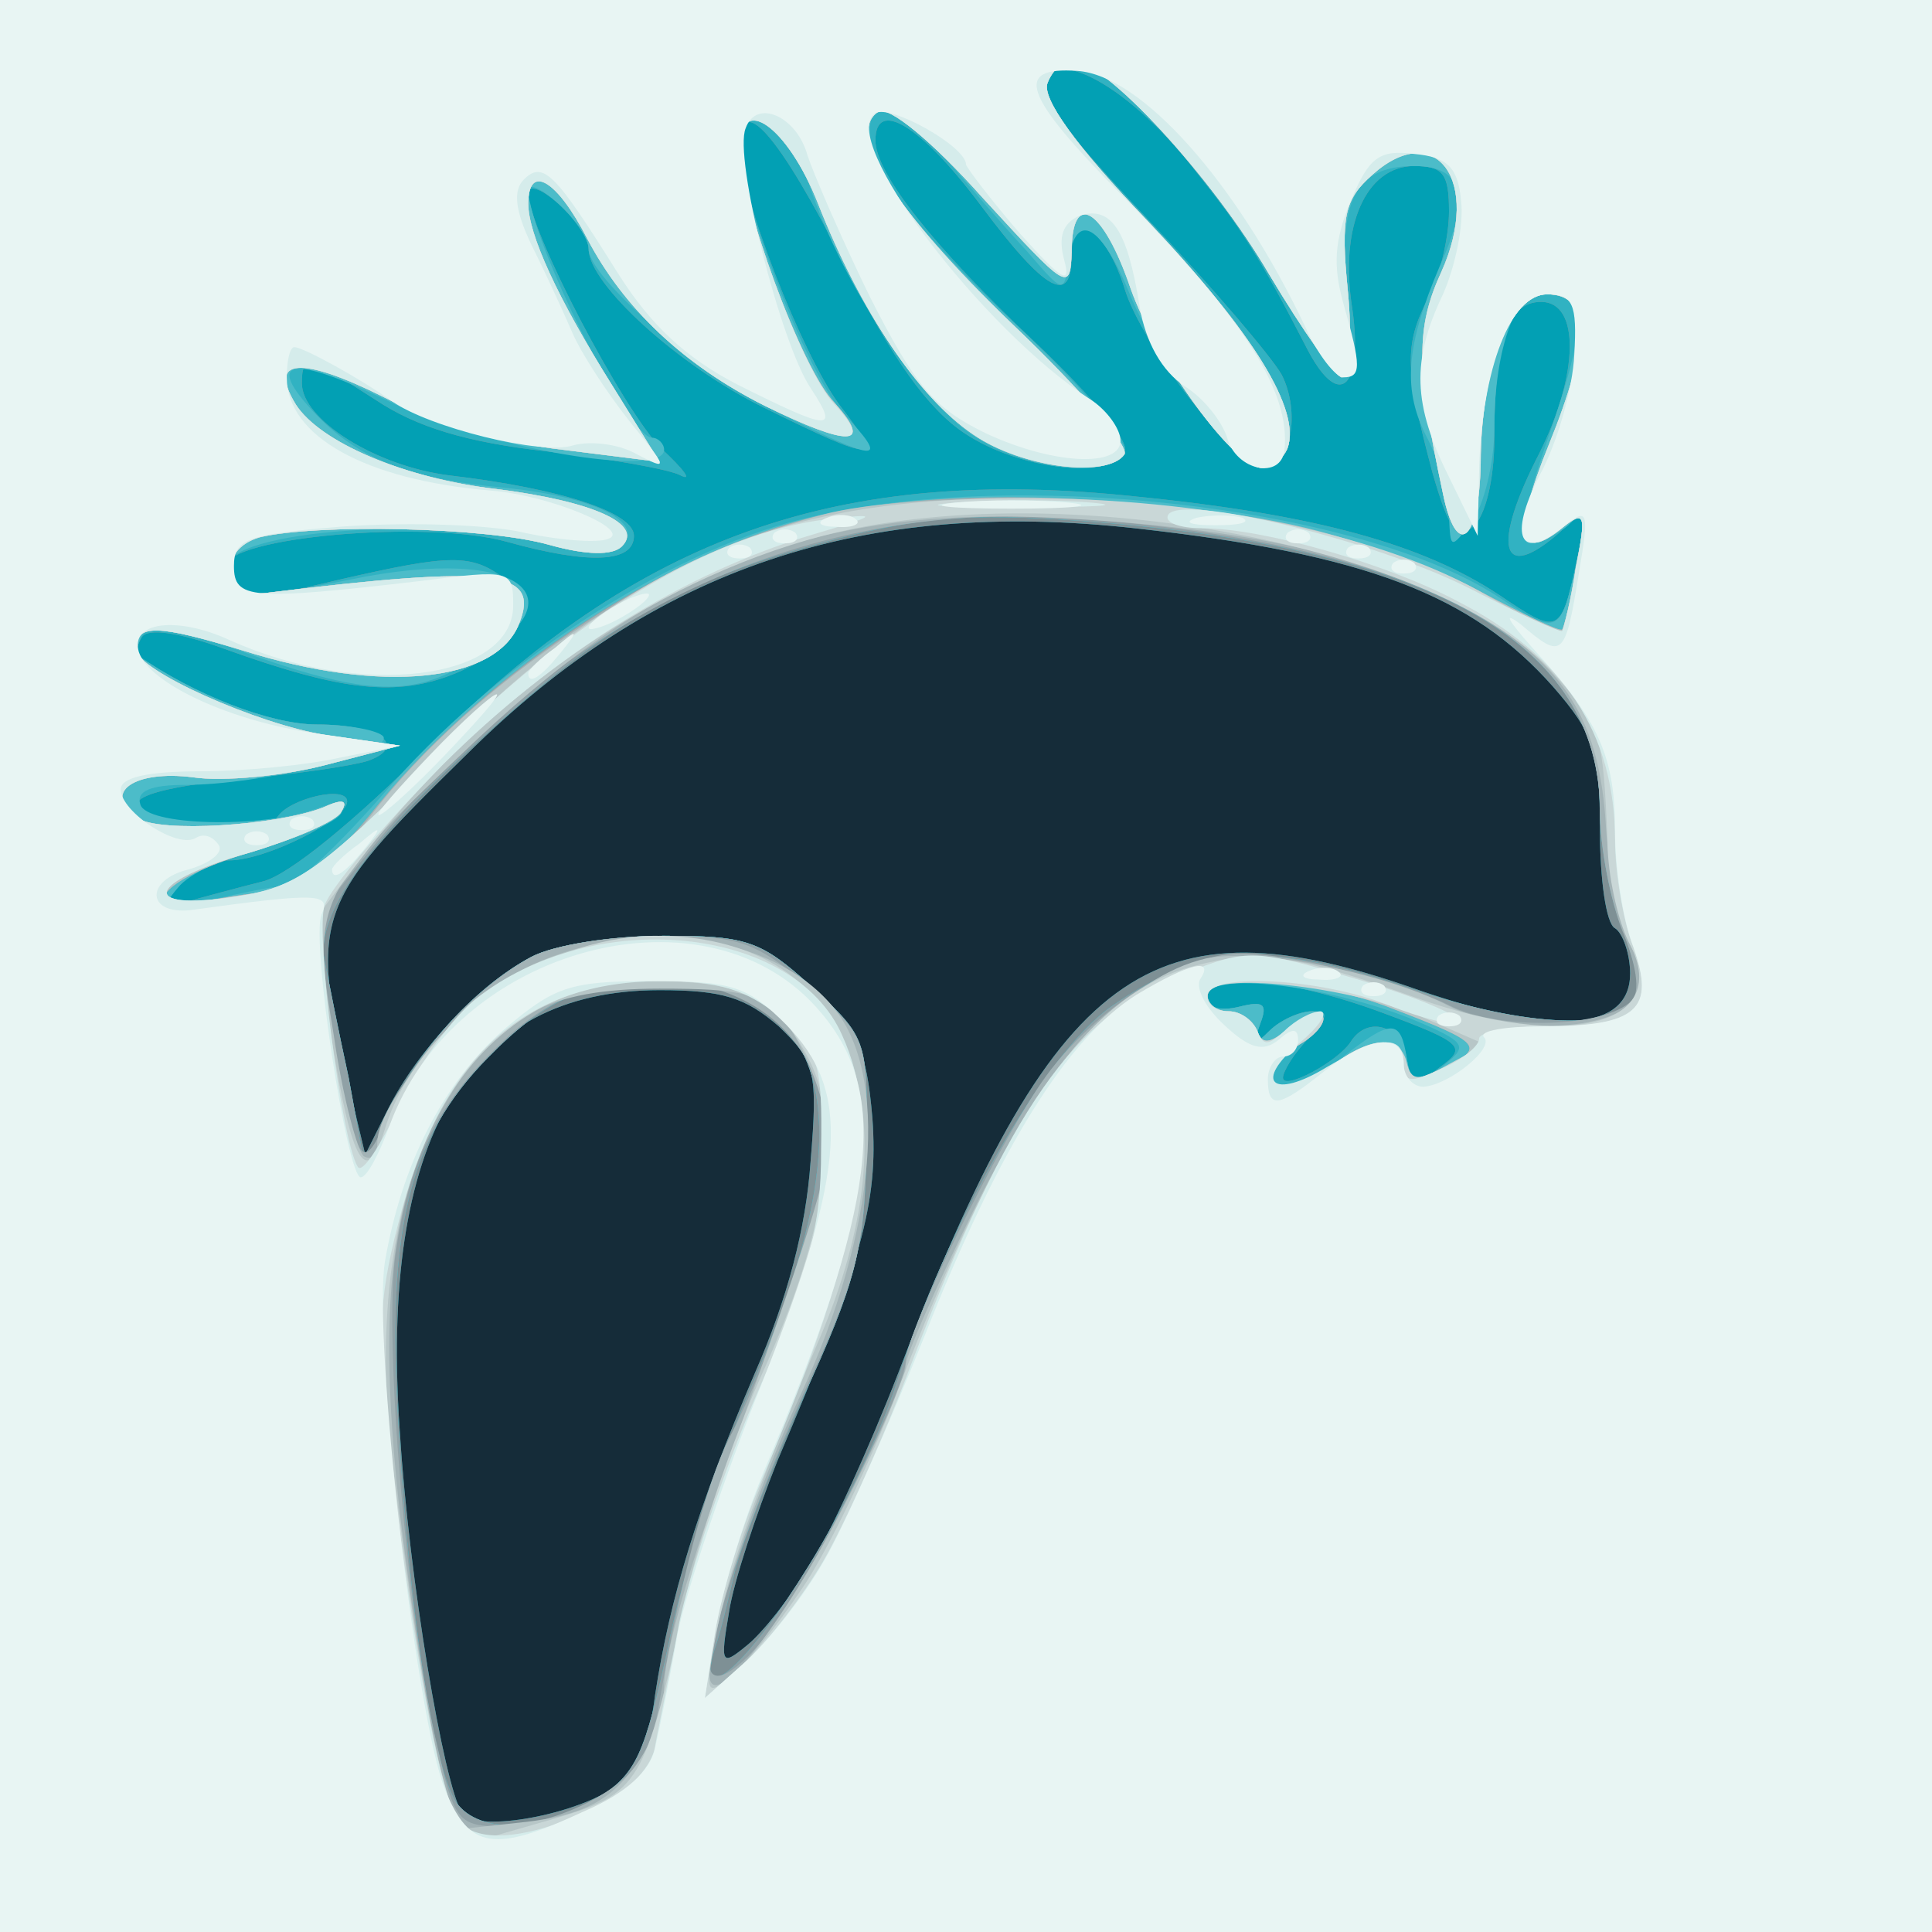 <!DOCTYPE svg PUBLIC "-//W3C//DTD SVG 20010904//EN" "http://www.w3.org/TR/2001/REC-SVG-20010904/DTD/svg10.dtd">
<svg version="1.0" xmlns="http://www.w3.org/2000/svg" width="128px" height="128px" viewBox="0 0 1280 1280" preserveAspectRatio="xMidYMid meet">
<rect x="0" y="0" width="1280" height="1280" fill="#808080" stroke="none"/>
<g id="layer101" fill="#152c39" stroke="none">
 <path d="M0 640 l0 -640 640 0 640 0 0 640 0 640 -640 0 -640 0 0 -640z"/>
 </g>
<g id="layer102" fill="#02a0b4" stroke="none">
 <path d="M0 640 l0 -640 640 0 640 0 0 640 0 640 -640 0 -640 0 0 -640z m406 545 c15 -10 24 -29 28 -62 10 -65 28 -124 66 -213 22 -50 34 -97 37 -140 5 -60 3 -67 -21 -90 -22 -19 -37 -24 -79 -24 -128 0 -186 99 -172 294 6 96 29 232 41 251 8 13 70 3 100 -16z m131 -148 c13 -21 39 -78 58 -127 103 -270 167 -317 345 -254 90 31 140 27 140 -11 0 -13 -5 -27 -10 -30 -6 -3 -10 -33 -10 -65 0 -52 -4 -64 -31 -95 -54 -61 -124 -88 -277 -105 -180 -20 -318 26 -442 149 -106 104 -106 107 -74 241 l6 25 15 -30 c20 -40 61 -83 95 -101 15 -8 54 -14 88 -14 54 0 64 3 97 33 31 29 37 41 41 88 4 56 -7 95 -63 227 -14 35 -29 80 -32 100 -6 35 -5 36 12 22 10 -8 29 -32 42 -53z"/>
 </g>
<g id="layer103" fill="#7e9095" stroke="none">
 <path d="M0 640 l0 -640 640 0 640 0 0 640 0 640 -640 0 -640 0 0 -640z m406 545 c15 -10 24 -29 28 -62 10 -65 28 -124 66 -213 22 -50 34 -97 37 -140 5 -60 3 -67 -21 -90 -22 -19 -37 -24 -79 -24 -128 0 -186 99 -172 294 6 96 29 232 41 251 8 13 70 3 100 -16z m131 -148 c13 -21 39 -78 58 -127 103 -270 167 -317 345 -254 90 31 140 27 140 -11 0 -13 -5 -27 -10 -30 -6 -3 -10 -33 -10 -65 0 -52 -4 -64 -31 -95 -54 -61 -124 -88 -277 -105 -180 -20 -318 26 -442 149 -106 104 -106 107 -74 241 l6 25 15 -30 c20 -40 61 -83 95 -101 15 -8 54 -14 88 -14 54 0 64 3 97 33 31 29 37 41 41 88 4 56 -7 95 -63 227 -14 35 -29 80 -32 100 -6 35 -5 36 12 22 10 -8 29 -32 42 -53z m358 -347 c11 -17 33 -11 37 11 3 18 5 19 22 6 18 -13 16 -16 -38 -36 -62 -23 -116 -28 -116 -10 0 7 9 9 21 6 16 -4 19 -2 14 11 -5 14 -4 15 6 5 7 -7 20 -13 28 -13 12 0 11 3 -2 18 -10 10 -17 22 -17 26 0 9 37 -11 45 -24z m-721 -106 c17 -4 61 -40 110 -89 139 -140 272 -187 469 -166 120 12 190 32 240 65 40 27 41 27 52 -24 7 -34 7 -35 -12 -17 -39 34 -45 9 -13 -53 26 -52 27 -100 1 -100 -22 0 -31 26 -31 91 0 27 -6 51 -14 58 -11 9 -16 2 -27 -36 -18 -68 -19 -84 -3 -115 8 -15 14 -41 14 -58 0 -25 -4 -30 -23 -30 -32 0 -50 40 -41 95 7 51 -8 67 -29 28 -33 -64 -44 -81 -76 -121 -46 -59 -101 -86 -101 -50 0 5 33 44 73 86 41 43 79 88 86 100 13 25 6 62 -11 62 -19 0 -82 -82 -93 -119 -12 -39 -35 -54 -35 -22 0 34 -17 25 -61 -34 -39 -52 -69 -70 -69 -42 0 22 39 71 106 134 36 34 63 66 59 72 -11 19 -70 12 -106 -12 -24 -16 -48 -49 -79 -111 -44 -87 -70 -117 -70 -79 0 32 41 137 66 171 30 39 25 39 -50 2 -57 -28 -116 -82 -116 -105 0 -7 -9 -20 -20 -30 -11 -10 -20 -13 -20 -7 0 24 63 144 88 169 15 14 21 22 13 18 -7 -4 -47 -11 -89 -16 -53 -6 -86 -16 -113 -34 -45 -29 -49 -30 -49 -11 0 24 49 55 98 61 76 9 122 25 122 40 0 18 -30 19 -84 4 -53 -15 -186 -3 -186 16 0 23 13 24 75 9 74 -17 87 -17 109 -1 24 18 11 45 -32 63 -39 16 -75 12 -153 -16 -30 -11 -51 -14 -55 -8 -3 5 -4 10 -3 12 37 26 88 46 119 46 41 0 61 14 34 24 -9 3 -47 9 -85 12 -67 7 -85 16 -53 28 23 9 72 7 78 -3 8 -12 46 -21 46 -10 0 12 -54 39 -78 39 -11 0 -26 7 -33 16 -12 15 -11 16 6 11 11 -3 33 -9 49 -13z"/>
 </g>
<g id="layer104" fill="#31b2c2" stroke="none">
 <path d="M0 640 l0 -640 640 0 640 0 0 640 0 640 -640 0 -640 0 0 -640z m395 552 c27 -17 32 -29 48 -103 9 -46 35 -126 58 -178 73 -170 50 -261 -66 -261 -47 0 -75 13 -112 51 -52 53 -67 113 -59 243 7 121 22 220 37 248 13 23 56 23 94 0z m141 -155 c23 -37 49 -91 58 -121 33 -104 98 -218 142 -249 59 -41 104 -44 199 -12 77 26 136 28 150 6 2 -5 -2 -25 -10 -45 -8 -19 -15 -55 -15 -79 0 -112 -114 -175 -345 -192 -73 -5 -104 -3 -168 14 -95 25 -145 54 -230 132 -74 67 -108 116 -102 145 2 10 9 46 16 78 l11 60 15 -35 c17 -40 57 -85 95 -105 15 -8 54 -14 88 -14 55 0 64 3 98 34 37 34 37 35 36 109 -1 64 -7 87 -42 163 -22 49 -43 103 -46 119 -4 17 -9 38 -13 49 -11 39 23 8 63 -57z m359 -347 c11 -17 33 -11 37 11 3 18 5 19 22 6 18 -13 16 -16 -38 -36 -62 -23 -116 -28 -116 -10 0 7 9 9 21 6 16 -4 19 -2 14 11 -5 14 -4 15 6 5 7 -7 20 -13 28 -13 12 0 11 3 -2 18 -10 10 -17 22 -17 26 0 9 37 -11 45 -24z m-721 -106 c17 -4 61 -40 110 -89 139 -140 272 -187 469 -166 120 12 190 32 240 65 40 27 41 27 52 -24 7 -34 7 -35 -12 -17 -39 34 -45 9 -13 -53 26 -52 27 -100 1 -100 -22 0 -31 26 -31 91 0 27 -6 51 -14 58 -11 9 -16 2 -27 -36 -18 -68 -19 -84 -3 -115 8 -15 14 -41 14 -58 0 -25 -4 -30 -23 -30 -32 0 -50 40 -41 95 7 51 -8 67 -29 28 -33 -64 -44 -81 -76 -121 -46 -59 -101 -86 -101 -50 0 5 33 44 73 86 41 43 79 88 86 100 13 25 6 62 -11 62 -19 0 -82 -82 -93 -119 -12 -39 -35 -54 -35 -22 0 34 -17 25 -61 -34 -39 -52 -69 -70 -69 -42 0 22 39 71 106 134 36 34 63 66 59 72 -11 19 -70 12 -106 -12 -24 -16 -48 -49 -79 -111 -44 -87 -70 -117 -70 -79 0 32 41 137 66 171 30 39 25 39 -50 2 -57 -28 -116 -82 -116 -105 0 -7 -9 -20 -20 -30 -11 -10 -20 -13 -20 -7 0 24 63 144 88 169 15 14 21 22 13 18 -7 -4 -47 -11 -89 -16 -53 -6 -86 -16 -113 -34 -45 -29 -49 -30 -49 -11 0 24 49 55 98 61 76 9 122 25 122 40 0 18 -30 19 -84 4 -53 -15 -186 -3 -186 16 0 23 13 24 75 9 74 -17 87 -17 109 -1 24 18 11 45 -32 63 -39 16 -75 12 -153 -16 -30 -11 -51 -14 -55 -8 -3 5 -4 10 -3 12 37 26 88 46 119 46 41 0 61 14 34 24 -9 3 -47 9 -85 12 -67 7 -85 16 -53 28 23 9 72 7 78 -3 8 -12 46 -21 46 -10 0 12 -54 39 -78 39 -11 0 -26 7 -33 16 -12 15 -11 16 6 11 11 -3 33 -9 49 -13z"/>
 </g>
<g id="layer105" fill="#4cbcc9" stroke="none">
 <path d="M0 640 l0 -640 640 0 640 0 0 640 0 640 -640 0 -640 0 0 -640z m395 552 c27 -17 32 -29 48 -103 9 -46 35 -126 58 -178 73 -170 50 -261 -66 -261 -47 0 -75 13 -112 51 -52 53 -67 113 -59 243 7 121 22 220 37 248 13 23 56 23 94 0z m141 -155 c23 -37 49 -91 58 -121 33 -104 98 -218 142 -249 59 -41 104 -44 199 -12 77 26 136 28 150 6 2 -5 -2 -25 -10 -45 -8 -19 -15 -55 -15 -79 0 -112 -114 -175 -345 -192 -73 -5 -104 -3 -168 14 -95 25 -145 54 -230 132 -74 67 -108 116 -102 145 2 10 9 46 16 78 l11 60 15 -35 c17 -40 57 -85 95 -105 15 -8 54 -14 88 -14 55 0 64 3 98 34 37 34 37 35 36 109 -1 64 -7 87 -42 163 -22 49 -43 103 -46 119 -4 17 -9 38 -13 49 -11 39 23 8 63 -57z m354 -337 c32 -25 38 -25 42 1 3 18 5 19 23 6 18 -14 18 -16 -20 -32 -55 -22 -135 -32 -135 -15 0 8 8 10 21 7 16 -4 19 -2 14 11 -5 14 -4 15 6 5 7 -7 20 -13 29 -13 11 1 9 5 -7 19 -42 35 -16 45 27 11z m-701 -113 c8 -1 37 -29 65 -61 73 -85 185 -159 277 -182 138 -35 368 -9 461 51 41 27 42 26 53 -25 6 -29 5 -33 -6 -22 -7 6 -19 12 -25 12 -9 0 -5 -21 12 -71 26 -74 26 -99 -1 -99 -20 0 -35 40 -35 94 0 23 -7 51 -15 62 -14 18 -14 18 -15 -4 0 -13 -6 -35 -14 -51 -17 -32 -15 -61 8 -115 21 -46 15 -66 -17 -66 -39 0 -51 23 -44 85 3 30 2 55 -3 55 -5 0 -27 -31 -49 -68 -38 -65 -109 -142 -131 -142 -6 0 -13 7 -16 15 -4 10 19 42 66 91 71 75 102 126 93 151 -3 7 -10 13 -17 13 -16 0 -68 -68 -87 -114 -19 -47 -36 -57 -41 -24 -3 23 -3 23 -28 -6 -14 -15 -39 -44 -56 -64 -36 -41 -58 -37 -43 8 6 16 47 63 91 104 44 41 77 80 73 86 -11 18 -67 11 -101 -12 -36 -24 -86 -101 -107 -163 -14 -41 -47 -61 -47 -29 0 36 44 150 68 177 32 34 25 34 -41 1 -54 -27 -127 -90 -127 -109 0 -7 -9 -20 -20 -30 -11 -10 -20 -14 -20 -9 1 32 66 164 82 164 4 0 8 4 8 8 0 19 -117 -1 -178 -30 -67 -33 -87 -31 -56 3 29 32 63 46 127 52 61 6 95 23 79 39 -6 6 -25 5 -48 -1 -72 -20 -214 -10 -214 15 0 21 12 22 82 8 115 -24 160 14 71 59 -35 19 -68 16 -150 -14 -34 -12 -54 -15 -59 -8 -3 6 -4 11 -3 13 37 26 88 46 119 46 21 0 41 4 44 8 6 11 -82 32 -131 32 -23 0 -33 4 -30 13 4 14 79 16 116 3 16 -6 21 -5 17 3 -4 6 -27 16 -51 22 -25 6 -50 18 -57 27 -12 14 -9 14 22 8 19 -4 41 -9 49 -9z"/>
 </g>
<g id="layer106" fill="#90a1a6" stroke="none">
 <path d="M0 640 l0 -640 640 0 640 0 0 640 0 640 -640 0 -640 0 0 -640z m395 552 c27 -17 32 -29 48 -103 9 -46 35 -126 58 -178 73 -170 50 -261 -66 -261 -47 0 -75 13 -112 51 -52 53 -67 113 -59 243 7 121 22 220 37 248 13 23 56 23 94 0z m141 -155 c23 -37 49 -91 58 -121 33 -104 98 -218 142 -249 59 -41 104 -44 199 -12 77 26 136 28 150 6 2 -5 -2 -25 -10 -45 -8 -19 -15 -55 -15 -79 0 -112 -114 -175 -345 -192 -73 -5 -104 -3 -168 14 -95 25 -145 54 -230 132 -74 67 -108 116 -102 145 2 10 9 46 16 78 l11 60 15 -35 c17 -40 57 -85 95 -105 15 -8 54 -14 88 -14 55 0 64 3 98 34 37 34 37 35 36 109 -1 64 -7 87 -42 163 -22 49 -43 103 -46 119 -4 17 -9 38 -13 49 -11 39 23 8 63 -57z m348 -332 c25 -19 46 -19 46 0 0 12 4 13 25 3 30 -14 27 -17 -33 -40 -51 -20 -122 -24 -122 -8 0 6 6 10 14 10 8 0 16 6 19 13 3 9 8 9 21 -2 9 -8 19 -11 22 -8 3 3 -3 12 -15 19 -12 7 -21 16 -21 20 0 13 23 9 44 -7z m-695 -115 c9 0 34 -23 56 -50 72 -91 187 -169 290 -196 119 -32 342 -8 444 47 30 16 55 28 56 26 1 -1 6 -20 9 -41 7 -35 6 -38 -8 -27 -30 25 -34 5 -10 -54 28 -69 28 -100 -1 -100 -24 0 -44 49 -44 112 -1 52 -16 64 -25 20 -18 -84 -18 -110 -1 -147 27 -60 -4 -102 -46 -64 -18 16 -21 27 -16 77 3 31 1 57 -4 57 -4 0 -26 -31 -48 -68 -38 -65 -109 -142 -131 -142 -6 0 -13 7 -16 15 -4 10 19 42 66 91 71 75 102 126 93 151 -3 7 -10 13 -17 13 -18 0 -70 -71 -87 -119 -18 -53 -39 -66 -39 -24 -1 27 -3 25 -59 -36 -33 -37 -62 -61 -69 -57 -22 14 10 65 89 141 44 42 77 80 74 86 -11 16 -68 9 -100 -13 -37 -25 -75 -82 -103 -153 -20 -51 -52 -74 -52 -37 0 34 41 147 63 169 26 29 9 29 -46 2 -54 -27 -94 -65 -118 -111 -20 -39 -39 -50 -39 -23 0 20 19 62 56 121 l31 50 -64 -8 c-37 -4 -88 -19 -119 -35 -54 -27 -77 -26 -58 5 16 25 72 49 133 56 63 8 98 23 83 38 -6 6 -23 6 -48 -1 -42 -12 -155 -14 -192 -5 -28 8 -25 40 3 37 154 -19 183 -15 169 20 -15 39 -91 47 -183 18 -56 -17 -71 -18 -71 -1 0 14 81 50 126 57 l49 7 -50 13 c-27 7 -67 11 -87 8 -39 -5 -61 10 -37 27 15 10 92 5 123 -7 13 -6 17 -5 12 3 -3 6 -31 18 -61 27 -59 17 -78 42 -24 31 17 -3 39 -6 48 -6z"/>
 </g>
<g id="layer107" fill="#a3b3b6" stroke="none">
 <path d="M0 640 l0 -640 640 0 640 0 0 640 0 640 -640 0 -640 0 0 -640z m397 550 c24 -14 34 -29 39 -57 14 -84 32 -150 47 -180 22 -41 54 -130 62 -170 15 -75 -32 -133 -109 -133 -47 0 -75 12 -109 46 -39 39 -56 74 -65 135 -8 57 8 245 28 327 11 49 14 52 43 52 18 0 46 -9 64 -20z m115 -112 c26 -34 88 -158 88 -176 0 -19 63 -148 93 -189 18 -25 49 -52 75 -65 41 -19 50 -20 102 -10 32 7 72 19 90 28 33 17 103 15 121 -3 6 -6 3 -24 -6 -46 -8 -20 -15 -56 -15 -79 0 -112 -111 -175 -339 -194 -186 -16 -351 62 -482 227 l-31 39 12 73 c16 91 20 97 37 56 17 -40 58 -85 95 -105 15 -8 53 -14 86 -14 52 0 63 4 98 34 38 33 39 33 38 107 -1 64 -6 85 -37 152 -32 69 -67 167 -67 189 0 17 19 7 42 -24z m372 -373 c25 -19 46 -19 46 0 0 12 4 13 25 3 30 -14 27 -17 -33 -40 -51 -20 -122 -24 -122 -8 0 6 6 10 14 10 8 0 16 6 19 13 3 9 8 9 21 -2 9 -8 19 -11 22 -8 3 3 -3 12 -15 19 -12 7 -21 16 -21 20 0 13 23 9 44 -7z m-695 -115 c9 0 34 -23 56 -50 69 -88 190 -170 288 -196 121 -32 343 -9 446 47 30 16 55 28 56 26 1 -1 6 -20 9 -41 7 -35 6 -38 -8 -27 -30 25 -34 5 -10 -54 28 -69 28 -100 -1 -100 -24 0 -44 49 -44 112 -1 52 -16 64 -25 20 -18 -84 -18 -110 -1 -147 27 -60 -4 -102 -46 -64 -18 16 -21 27 -16 77 3 31 1 57 -4 57 -4 0 -26 -31 -48 -68 -38 -65 -109 -142 -131 -142 -6 0 -13 7 -16 15 -4 10 19 42 66 91 71 75 102 126 93 151 -3 7 -10 13 -17 13 -18 0 -70 -71 -87 -119 -18 -53 -39 -66 -39 -24 -1 27 -3 25 -59 -36 -33 -37 -62 -61 -69 -57 -22 14 10 65 89 141 44 42 77 80 74 86 -11 16 -68 9 -100 -13 -37 -25 -75 -82 -103 -153 -20 -51 -52 -74 -52 -37 0 34 41 147 63 169 26 29 9 29 -46 2 -54 -27 -94 -65 -118 -111 -20 -39 -39 -50 -39 -23 0 20 19 62 56 121 l31 50 -64 -8 c-37 -4 -88 -19 -119 -35 -54 -27 -77 -26 -58 5 16 25 72 49 133 56 63 8 98 23 83 38 -6 6 -23 6 -48 -1 -42 -12 -155 -14 -192 -5 -28 8 -25 40 3 37 154 -19 183 -15 169 20 -15 39 -91 47 -183 18 -56 -17 -71 -18 -71 -1 0 14 81 50 126 57 l49 7 -50 13 c-27 7 -67 11 -87 8 -39 -5 -61 10 -37 27 15 10 92 5 123 -7 13 -6 17 -5 12 3 -3 6 -31 18 -61 27 -59 17 -78 42 -24 31 17 -3 39 -6 48 -6z"/>
 </g>
<g id="layer108" fill="#b7c6c7" stroke="none">
 <path d="M0 640 l0 -640 640 0 640 0 0 640 0 640 -640 0 -640 0 0 -640z m417 535 c13 -15 23 -39 23 -58 0 -18 14 -70 31 -117 80 -224 81 -229 75 -264 -4 -19 -15 -45 -25 -58 -17 -20 -28 -23 -84 -23 -74 0 -108 18 -142 76 -37 63 -45 138 -30 272 8 67 20 142 26 166 l12 43 46 -5 c33 -4 52 -12 68 -32z m142 -177 c23 -44 41 -86 41 -93 0 -7 20 -52 44 -101 47 -97 103 -157 155 -169 34 -7 117 9 160 31 36 19 105 18 122 -2 10 -13 10 -19 0 -36 -7 -12 -15 -48 -17 -80 -4 -70 -27 -107 -87 -142 -59 -35 -145 -55 -262 -62 -167 -11 -273 28 -398 145 -108 102 -111 107 -96 196 6 42 16 78 20 81 5 3 9 -1 9 -9 0 -28 62 -99 103 -118 71 -32 158 -20 198 27 39 45 30 149 -21 259 -29 62 -60 157 -60 184 0 29 48 -31 89 -111z m325 -293 c25 -19 46 -19 46 0 0 12 4 13 25 3 30 -14 27 -17 -33 -40 -51 -20 -122 -24 -122 -8 0 6 6 10 14 10 8 0 16 6 19 13 3 9 8 9 21 -2 9 -8 19 -11 22 -8 3 3 -3 12 -15 19 -12 7 -21 16 -21 20 0 13 23 9 44 -7z m-694 -115 c10 0 35 -23 56 -50 66 -87 194 -172 299 -199 59 -16 215 -13 303 5 42 8 101 29 131 45 30 16 55 28 56 26 1 -1 6 -20 9 -41 7 -35 6 -38 -8 -27 -30 25 -34 5 -10 -54 28 -69 28 -100 -1 -100 -24 0 -44 49 -44 112 -1 52 -16 64 -25 20 -18 -84 -18 -110 -1 -147 27 -60 -4 -102 -46 -64 -18 16 -21 27 -16 77 3 31 1 57 -4 57 -4 0 -26 -31 -48 -68 -38 -65 -109 -142 -131 -142 -6 0 -13 7 -16 15 -4 10 19 42 66 91 71 75 102 126 93 151 -3 7 -10 13 -17 13 -18 0 -70 -71 -87 -119 -18 -53 -39 -66 -39 -24 -1 27 -3 25 -59 -36 -33 -37 -62 -61 -69 -57 -22 14 10 65 89 141 44 42 77 80 74 86 -11 16 -68 9 -100 -13 -37 -25 -75 -82 -103 -153 -20 -51 -52 -74 -52 -37 0 34 41 147 63 169 26 29 9 29 -46 2 -54 -27 -94 -65 -118 -111 -20 -39 -39 -50 -39 -23 0 20 19 62 56 121 l31 50 -64 -8 c-37 -4 -88 -19 -119 -35 -54 -27 -77 -26 -58 5 16 25 72 49 133 56 63 8 98 23 83 38 -6 6 -23 6 -48 -1 -42 -12 -155 -14 -192 -5 -28 8 -25 40 3 37 154 -19 183 -15 169 20 -15 39 -91 47 -183 18 -56 -17 -71 -18 -71 -1 0 14 81 50 126 57 l49 7 -50 13 c-27 7 -67 11 -87 8 -39 -5 -61 10 -37 27 15 10 92 5 123 -7 13 -6 17 -5 12 3 -3 6 -31 18 -61 27 -59 17 -78 42 -24 31 17 -3 39 -6 49 -6z"/>
 </g>
<g id="layer109" fill="#c9d7d7" stroke="none">
 <path d="M0 640 l0 -640 640 0 640 0 0 640 0 640 -640 0 -640 0 0 -640z m367 565 c57 -17 60 -22 87 -145 9 -41 32 -108 51 -150 43 -95 53 -165 31 -208 -21 -41 -44 -52 -104 -52 -125 0 -195 129 -172 319 21 171 38 251 54 251 1 0 25 -7 53 -15z m164 -152 c16 -23 46 -84 65 -135 71 -182 124 -259 195 -278 42 -11 66 -8 147 21 101 36 171 18 141 -37 -7 -14 -14 -44 -14 -67 -3 -71 -4 -75 -35 -110 -74 -85 -327 -133 -485 -92 -114 30 -228 110 -309 218 l-28 37 12 80 c13 81 23 98 35 58 21 -69 103 -127 178 -128 128 -1 175 110 112 262 -42 99 -63 160 -71 203 -7 37 -6 39 10 26 10 -8 31 -34 47 -58z m353 -348 c25 -19 44 -19 48 -1 3 12 7 13 28 1 l24 -13 -39 -17 c-50 -22 -145 -32 -145 -16 0 6 6 11 14 11 8 0 16 6 19 13 3 9 8 9 21 -2 9 -8 19 -11 22 -8 3 3 -3 12 -15 19 -12 7 -21 16 -21 20 0 13 23 9 44 -7z m-596 -204 c131 -130 224 -171 390 -171 118 0 232 23 301 61 29 17 54 29 56 27 1 -2 6 -21 9 -42 7 -35 6 -38 -8 -27 -30 25 -34 5 -10 -54 28 -69 28 -100 -1 -100 -24 0 -44 49 -44 112 -1 52 -16 64 -25 20 -18 -84 -18 -110 -1 -147 27 -60 -4 -102 -46 -64 -18 16 -21 27 -16 77 3 31 1 57 -4 57 -4 0 -26 -31 -48 -68 -38 -65 -109 -142 -131 -142 -6 0 -13 7 -16 15 -4 10 19 42 66 91 71 75 102 126 93 151 -3 7 -10 13 -17 13 -18 0 -70 -71 -87 -119 -18 -53 -39 -66 -39 -24 -1 27 -3 25 -59 -36 -33 -37 -62 -61 -69 -57 -22 14 10 65 89 141 44 42 77 80 74 86 -11 16 -68 9 -100 -13 -37 -25 -75 -82 -103 -153 -20 -51 -52 -74 -52 -37 0 34 41 147 63 169 26 29 9 29 -46 2 -54 -27 -94 -65 -118 -111 -20 -39 -39 -50 -39 -23 0 20 19 62 56 121 l31 50 -64 -8 c-37 -4 -88 -19 -119 -35 -54 -27 -77 -26 -58 5 16 25 72 49 133 56 63 8 98 23 83 38 -6 6 -23 6 -48 -1 -42 -12 -155 -14 -192 -5 -28 8 -25 40 3 37 154 -19 183 -15 169 20 -15 39 -91 47 -183 18 -56 -17 -71 -18 -71 -1 0 14 81 50 126 57 l49 7 -50 13 c-27 7 -67 11 -87 8 -39 -5 -61 10 -37 27 15 10 92 5 123 -7 13 -6 17 -5 12 3 -3 6 -31 18 -61 27 -68 19 -74 39 -9 29 40 -6 55 -16 132 -93z"/>
 </g>
<g id="layer110" fill="#d5eceb" stroke="none">
 <path d="M0 640 l0 -640 640 0 640 0 0 640 0 640 -640 0 -640 0 0 -640z m402 554 c15 -8 30 -24 32 -37 2 -12 10 -49 16 -82 7 -33 30 -103 53 -155 33 -76 41 -107 41 -158 1 -58 -2 -66 -27 -88 -22 -18 -40 -24 -78 -24 -92 0 -147 50 -175 160 -14 54 -14 77 -5 159 16 128 31 212 43 234 10 20 49 17 100 -9z m143 -159 c13 -22 40 -81 59 -132 65 -170 107 -230 181 -258 42 -17 47 -16 115 4 40 12 70 25 66 28 -3 3 -23 -2 -46 -11 -45 -18 -120 -22 -120 -6 0 6 6 10 14 10 8 0 16 6 19 13 4 10 7 10 18 0 7 -7 18 -13 24 -13 5 1 -1 10 -14 21 -31 26 -18 38 18 16 36 -21 51 -22 51 -2 0 12 4 13 25 3 14 -6 25 -15 25 -20 0 -4 19 -8 43 -8 62 0 74 -11 59 -53 -7 -18 -12 -50 -12 -70 0 -71 -34 -123 -105 -159 -47 -25 -129 -48 -168 -48 -16 0 -26 -4 -23 -9 9 -14 137 17 200 49 33 17 60 29 61 28 1 -2 6 -21 9 -42 7 -35 6 -38 -8 -27 -30 25 -34 5 -10 -54 28 -69 28 -100 -1 -100 -24 0 -44 49 -44 112 -1 52 -16 64 -25 20 -18 -84 -18 -110 -1 -147 27 -60 -4 -102 -46 -64 -18 16 -21 27 -16 77 3 31 1 57 -4 57 -4 0 -26 -31 -48 -68 -38 -65 -109 -142 -131 -142 -6 0 -13 7 -16 15 -4 10 19 42 66 91 71 75 102 126 93 151 -3 7 -10 13 -17 13 -18 0 -70 -71 -87 -119 -18 -53 -39 -66 -39 -24 -1 27 -3 25 -59 -36 -33 -37 -62 -61 -69 -57 -22 14 10 65 89 141 44 42 77 80 74 86 -11 16 -68 9 -100 -13 -37 -25 -75 -82 -103 -153 -20 -51 -52 -74 -52 -37 0 34 41 147 63 170 26 28 9 28 -46 1 -54 -27 -94 -65 -118 -111 -20 -39 -39 -50 -39 -23 0 20 19 62 56 121 l31 50 -64 -8 c-37 -4 -88 -19 -119 -35 -54 -27 -77 -26 -58 5 16 25 72 49 133 56 63 8 98 23 83 38 -6 6 -23 6 -48 -1 -42 -12 -155 -14 -192 -5 -28 8 -25 40 3 37 154 -19 183 -15 169 20 -15 39 -91 47 -183 18 -56 -17 -71 -18 -71 -1 0 14 81 50 126 57 l49 7 -50 13 c-27 7 -67 11 -87 8 -39 -5 -61 10 -37 27 15 10 92 5 123 -7 13 -6 17 -5 12 3 -3 6 -31 18 -61 27 -68 19 -74 39 -9 29 40 -6 55 -16 132 -93 92 -92 184 -148 260 -157 35 -4 35 -3 -9 10 -85 25 -172 79 -246 153 -39 40 -74 81 -78 93 -6 19 11 155 22 173 3 5 15 -14 28 -41 12 -27 35 -58 50 -70 78 -62 211 -49 243 24 27 59 13 137 -51 289 -15 34 -29 81 -33 105 l-7 45 28 -25 c15 -14 37 -43 50 -65z"/>
 <path d="M633 333 c26 -2 67 -2 90 0 23 2 2 3 -48 3 -49 0 -68 -1 -42 -3z"/>
 </g>
<g id="layer111" fill="#e8f5f3" stroke="none">
 <path d="M0 640 l0 -640 640 0 640 0 0 640 0 640 -640 0 -640 0 0 -640z m387 560 c28 -12 44 -27 47 -42 3 -13 10 -47 15 -76 6 -29 31 -104 56 -166 56 -142 59 -193 16 -237 -26 -26 -36 -29 -90 -29 -54 0 -64 4 -97 32 -41 36 -68 90 -79 154 -8 51 21 305 40 350 16 39 32 42 92 14z m159 -166 c13 -22 43 -90 67 -150 49 -124 94 -196 140 -225 35 -21 52 -25 42 -10 -3 6 4 19 16 30 17 16 26 18 36 10 9 -8 13 -8 13 0 0 6 -4 11 -10 11 -5 0 -10 7 -10 15 0 20 7 19 37 -5 30 -24 53 -26 53 -5 0 8 6 15 13 15 17 -1 48 -26 40 -33 -3 -4 14 -7 38 -7 64 0 76 -11 61 -53 -7 -18 -12 -53 -12 -76 0 -49 -10 -73 -54 -121 -17 -19 -21 -26 -8 -16 27 23 29 22 38 -34 7 -41 6 -44 -9 -32 -30 25 -38 8 -17 -33 12 -22 22 -58 23 -80 2 -34 -1 -40 -18 -40 -24 0 -43 49 -45 115 l-1 45 -19 -39 c-24 -48 -25 -77 -4 -121 8 -18 14 -46 12 -62 -2 -22 -9 -29 -31 -31 -23 -3 -30 2 -42 31 -11 26 -12 43 -5 68 12 42 12 49 0 49 -5 0 -17 -15 -25 -33 -46 -97 -109 -167 -151 -170 -43 -3 -36 16 28 81 82 83 113 131 109 170 -2 20 -32 14 -38 -8 -3 -10 -15 -26 -28 -34 -15 -10 -26 -29 -30 -53 -8 -51 -19 -67 -40 -60 -11 5 -14 14 -10 29 5 18 -2 13 -29 -17 -19 -22 -35 -43 -36 -46 0 -12 -50 -40 -60 -34 -26 16 71 144 143 190 9 6 17 16 19 24 5 21 -42 20 -89 -2 -35 -17 -47 -32 -77 -91 -19 -39 -37 -81 -41 -93 -7 -26 -34 -38 -41 -18 -8 19 23 142 43 172 19 29 14 29 -48 -2 -35 -18 -58 -40 -79 -73 -42 -67 -50 -76 -63 -63 -7 7 -6 20 5 43 9 18 21 44 27 58 6 14 23 40 38 59 26 32 26 33 5 22 -12 -7 -31 -9 -42 -6 -21 7 -96 -12 -120 -29 -21 -15 -59 -36 -65 -36 -3 0 -5 9 -5 20 0 39 52 68 135 75 39 3 94 26 78 32 -7 3 -34 1 -60 -5 -27 -5 -79 -6 -118 -3 -61 5 -70 8 -70 26 0 22 11 23 123 10 61 -8 62 -7 62 16 0 50 -102 62 -188 23 -35 -16 -66 -12 -60 8 7 21 61 46 118 54 l55 8 -40 8 c-22 5 -64 9 -92 9 -35 0 -53 4 -53 12 0 15 38 40 50 32 5 -3 11 -1 15 5 3 5 -6 12 -20 16 -29 7 -28 30 1 27 87 -12 93 -11 87 3 -7 18 17 174 26 174 4 0 12 -15 19 -34 43 -119 212 -164 286 -75 46 54 37 127 -38 304 -14 34 -28 81 -32 105 l-7 45 28 -25 c15 -14 38 -43 51 -66z"/>
 <path d="M953 673 c4 -3 10 -3 14 0 3 4 0 7 -7 7 -7 0 -10 -3 -7 -7z"/>
 <path d="M903 653 c4 -3 10 -3 14 0 3 4 0 7 -7 7 -7 0 -10 -3 -7 -7z"/>
 <path d="M868 643 c7 -3 16 -2 19 1 4 3 -2 6 -13 5 -11 0 -14 -3 -6 -6z"/>
 <path d="M220 576 c0 -2 8 -10 18 -17 15 -13 16 -12 3 4 -13 16 -21 21 -21 13z"/>
 <path d="M163 553 c4 -3 10 -3 14 0 3 4 0 7 -7 7 -7 0 -10 -3 -7 -7z"/>
 <path d="M193 543 c4 -3 10 -3 14 0 3 4 0 7 -7 7 -7 0 -10 -3 -7 -7z"/>
 <path d="M285 500 c21 -22 41 -40 44 -40 3 0 -13 18 -34 40 -21 22 -41 40 -44 40 -3 0 13 -18 34 -40z"/>
 <path d="M350 446 c0 -2 8 -10 18 -17 15 -13 16 -12 3 4 -13 16 -21 21 -21 13z"/>
 <path d="M390 416 c0 -3 9 -10 20 -16 11 -6 20 -8 20 -6 0 3 -9 10 -20 16 -11 6 -20 8 -20 6z"/>
 <path d="M923 373 c4 -3 10 -3 14 0 3 4 0 7 -7 7 -7 0 -10 -3 -7 -7z"/>
 <path d="M483 363 c4 -3 10 -3 14 0 3 4 0 7 -7 7 -7 0 -10 -3 -7 -7z"/>
 <path d="M893 363 c4 -3 10 -3 14 0 3 4 0 7 -7 7 -7 0 -10 -3 -7 -7z"/>
 <path d="M513 353 c4 -3 10 -3 14 0 3 4 0 7 -7 7 -7 0 -10 -3 -7 -7z"/>
 <path d="M853 353 c4 -3 10 -3 14 0 3 4 0 7 -7 7 -7 0 -10 -3 -7 -7z"/>
 <path d="M548 343 c7 -3 16 -2 19 1 4 3 -2 6 -13 5 -11 0 -14 -3 -6 -6z"/>
 <path d="M793 343 c9 -2 23 -2 30 0 6 3 -1 5 -18 5 -16 0 -22 -2 -12 -5z"/>
 <path d="M633 333 c20 -2 54 -2 75 0 20 2 3 4 -38 4 -41 0 -58 -2 -37 -4z"/>
 </g>

</svg>